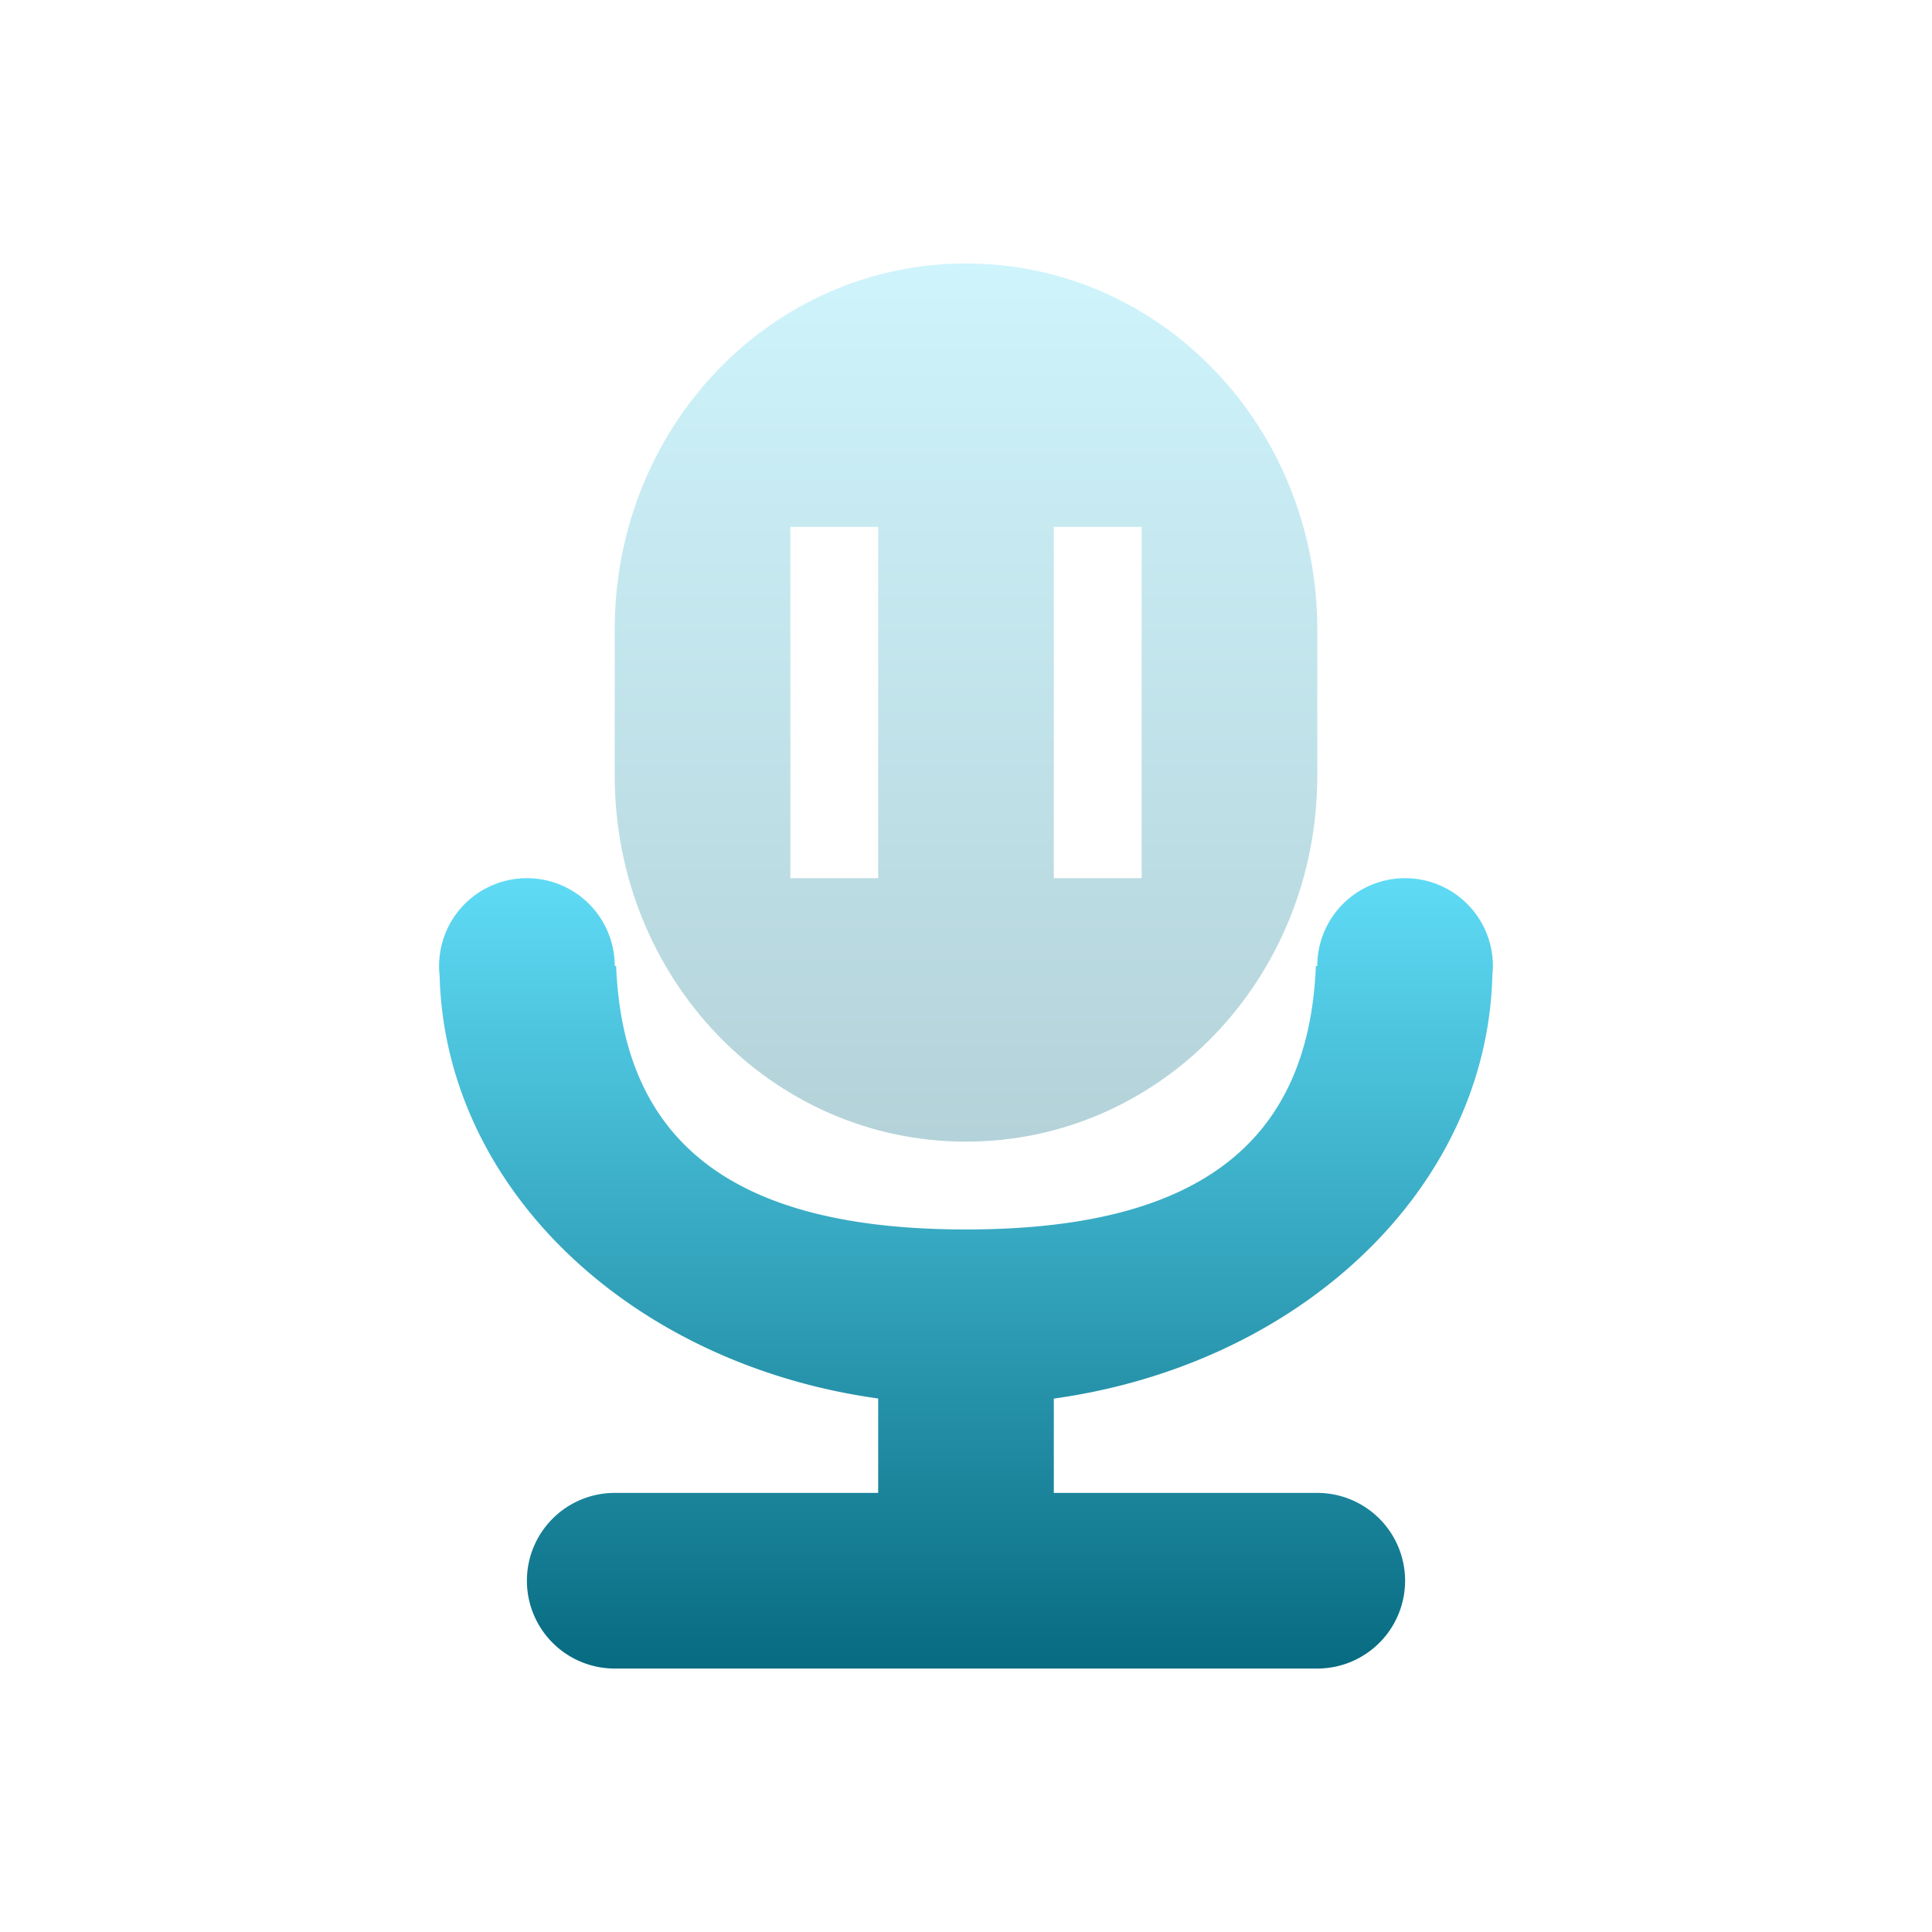 <svg xmlns="http://www.w3.org/2000/svg" width="22" height="22" version="1.1">
 <defs>
  <style id="current-color-scheme" type="text/css">
   .ColorScheme-Text { color: #5fdbf6; } .ColorScheme-Highlight { color: #1AD6AB; }
  </style>
  <linearGradient id="arrongin" x1="0%" x2="0%" y1="0%" y2="100%">
   <stop offset="0%" style="stop-color:#dd9b44"/>
   <stop offset="100%" style="stop-color:#ad6c16"/>
  </linearGradient>
  <linearGradient id="aurora" x1="0%" x2="0%" y1="0%" y2="100%">
   <stop offset="0%" style="stop-color:#09D4DF"/>
   <stop offset="100%" style="stop-color:#9269F4"/>
  </linearGradient>
  <linearGradient id="cyberneon" x1="0%" x2="0%" y1="0%" y2="100%">
   <stop offset="0" style="stop-color:#0abdc6"/>
   <stop offset="1" style="stop-color:#ea00d9"/>
  </linearGradient>
  <linearGradient id="fitdance" x1="0%" x2="0%" y1="0%" y2="100%">
   <stop offset="0%" style="stop-color:#1AD6AB"/>
   <stop offset="100%" style="stop-color:#329DB6"/>
  </linearGradient>
  <linearGradient id="oomox" x1="0%" x2="0%" y1="0%" y2="100%">
   <stop offset="0%" style="stop-color:#5fdbf6"/>
   <stop offset="100%" style="stop-color:#076b81"/>
  </linearGradient>
  <linearGradient id="rainblue" x1="0%" x2="0%" y1="0%" y2="100%">
   <stop offset="0%" style="stop-color:#00F260"/>
   <stop offset="100%" style="stop-color:#0575E6"/>
  </linearGradient>
  <linearGradient id="sunrise" x1="0%" x2="0%" y1="0%" y2="100%">
   <stop offset="0%" style="stop-color:#FF8501"/>
   <stop offset="100%" style="stop-color:#FFCB01"/>
  </linearGradient>
  <linearGradient id="telinkrin" x1="0%" x2="0%" y1="0%" y2="100%">
   <stop offset="0%" style="stop-color:#b2ced6"/>
   <stop offset="100%" style="stop-color:#6da5b7"/>
  </linearGradient>
  <linearGradient id="60spsycho" x1="0%" x2="0%" y1="0%" y2="100%">
   <stop offset="0%" style="stop-color:#df5940"/>
   <stop offset="25%" style="stop-color:#d8d15f"/>
   <stop offset="50%" style="stop-color:#e9882a"/>
   <stop offset="100%" style="stop-color:#279362"/>
  </linearGradient>
  <linearGradient id="90ssummer" x1="0%" x2="0%" y1="0%" y2="100%">
   <stop offset="0%" style="stop-color:#f618c7"/>
   <stop offset="20%" style="stop-color:#94ffab"/>
   <stop offset="50%" style="stop-color:#fbfd54"/>
   <stop offset="100%" style="stop-color:#0f83ae"/>
  </linearGradient>
 </defs>
 <path fill="url(#oomox)" class="ColorScheme-Text" d="m 6,10 a 1,1 0 0 0 -1,1 1,1 0 0 0 0.006,0.111 c 0.064,2.435 2.193,4.425 4.994,4.814 V 17 H 7 a 1,1 0 0 0 -1,1 1,1 0 0 0 1,1 h 8 a 1,1 0 0 0 1,-1 1,1 0 0 0 -1,-1 h -3 v -1.074 c 2.805,-0.39 4.936,-2.387 4.994,-4.826 A 1,1 0 0 0 17,11 a 1,1 0 0 0 -1,-1 1,1 0 0 0 -1,1 h -0.016 c -0.084,2.068 -1.411,3 -3.984,3 -2.574,0 -3.901,-0.932 -3.984,-3 h -0.016 a 1,1 0 0 0 -1,-1 z"/>
 <path fill="url(#oomox)" class="ColorScheme-Text" opacity="0.3" d="M 11 3 C 8.784 3 7 4.859 7 7.168 L 7 8.832 C 7 11.141 8.784 13 11 13 C 13.216 13 15 11.141 15 8.832 L 15 7.168 C 15 4.859 13.216 3 11 3 z M 9 6 L 10 6 L 10 10 L 9 10 L 9 6 z M 12 6 L 13 6 L 13 10 L 12 10 L 12 6 z"/>
</svg>
